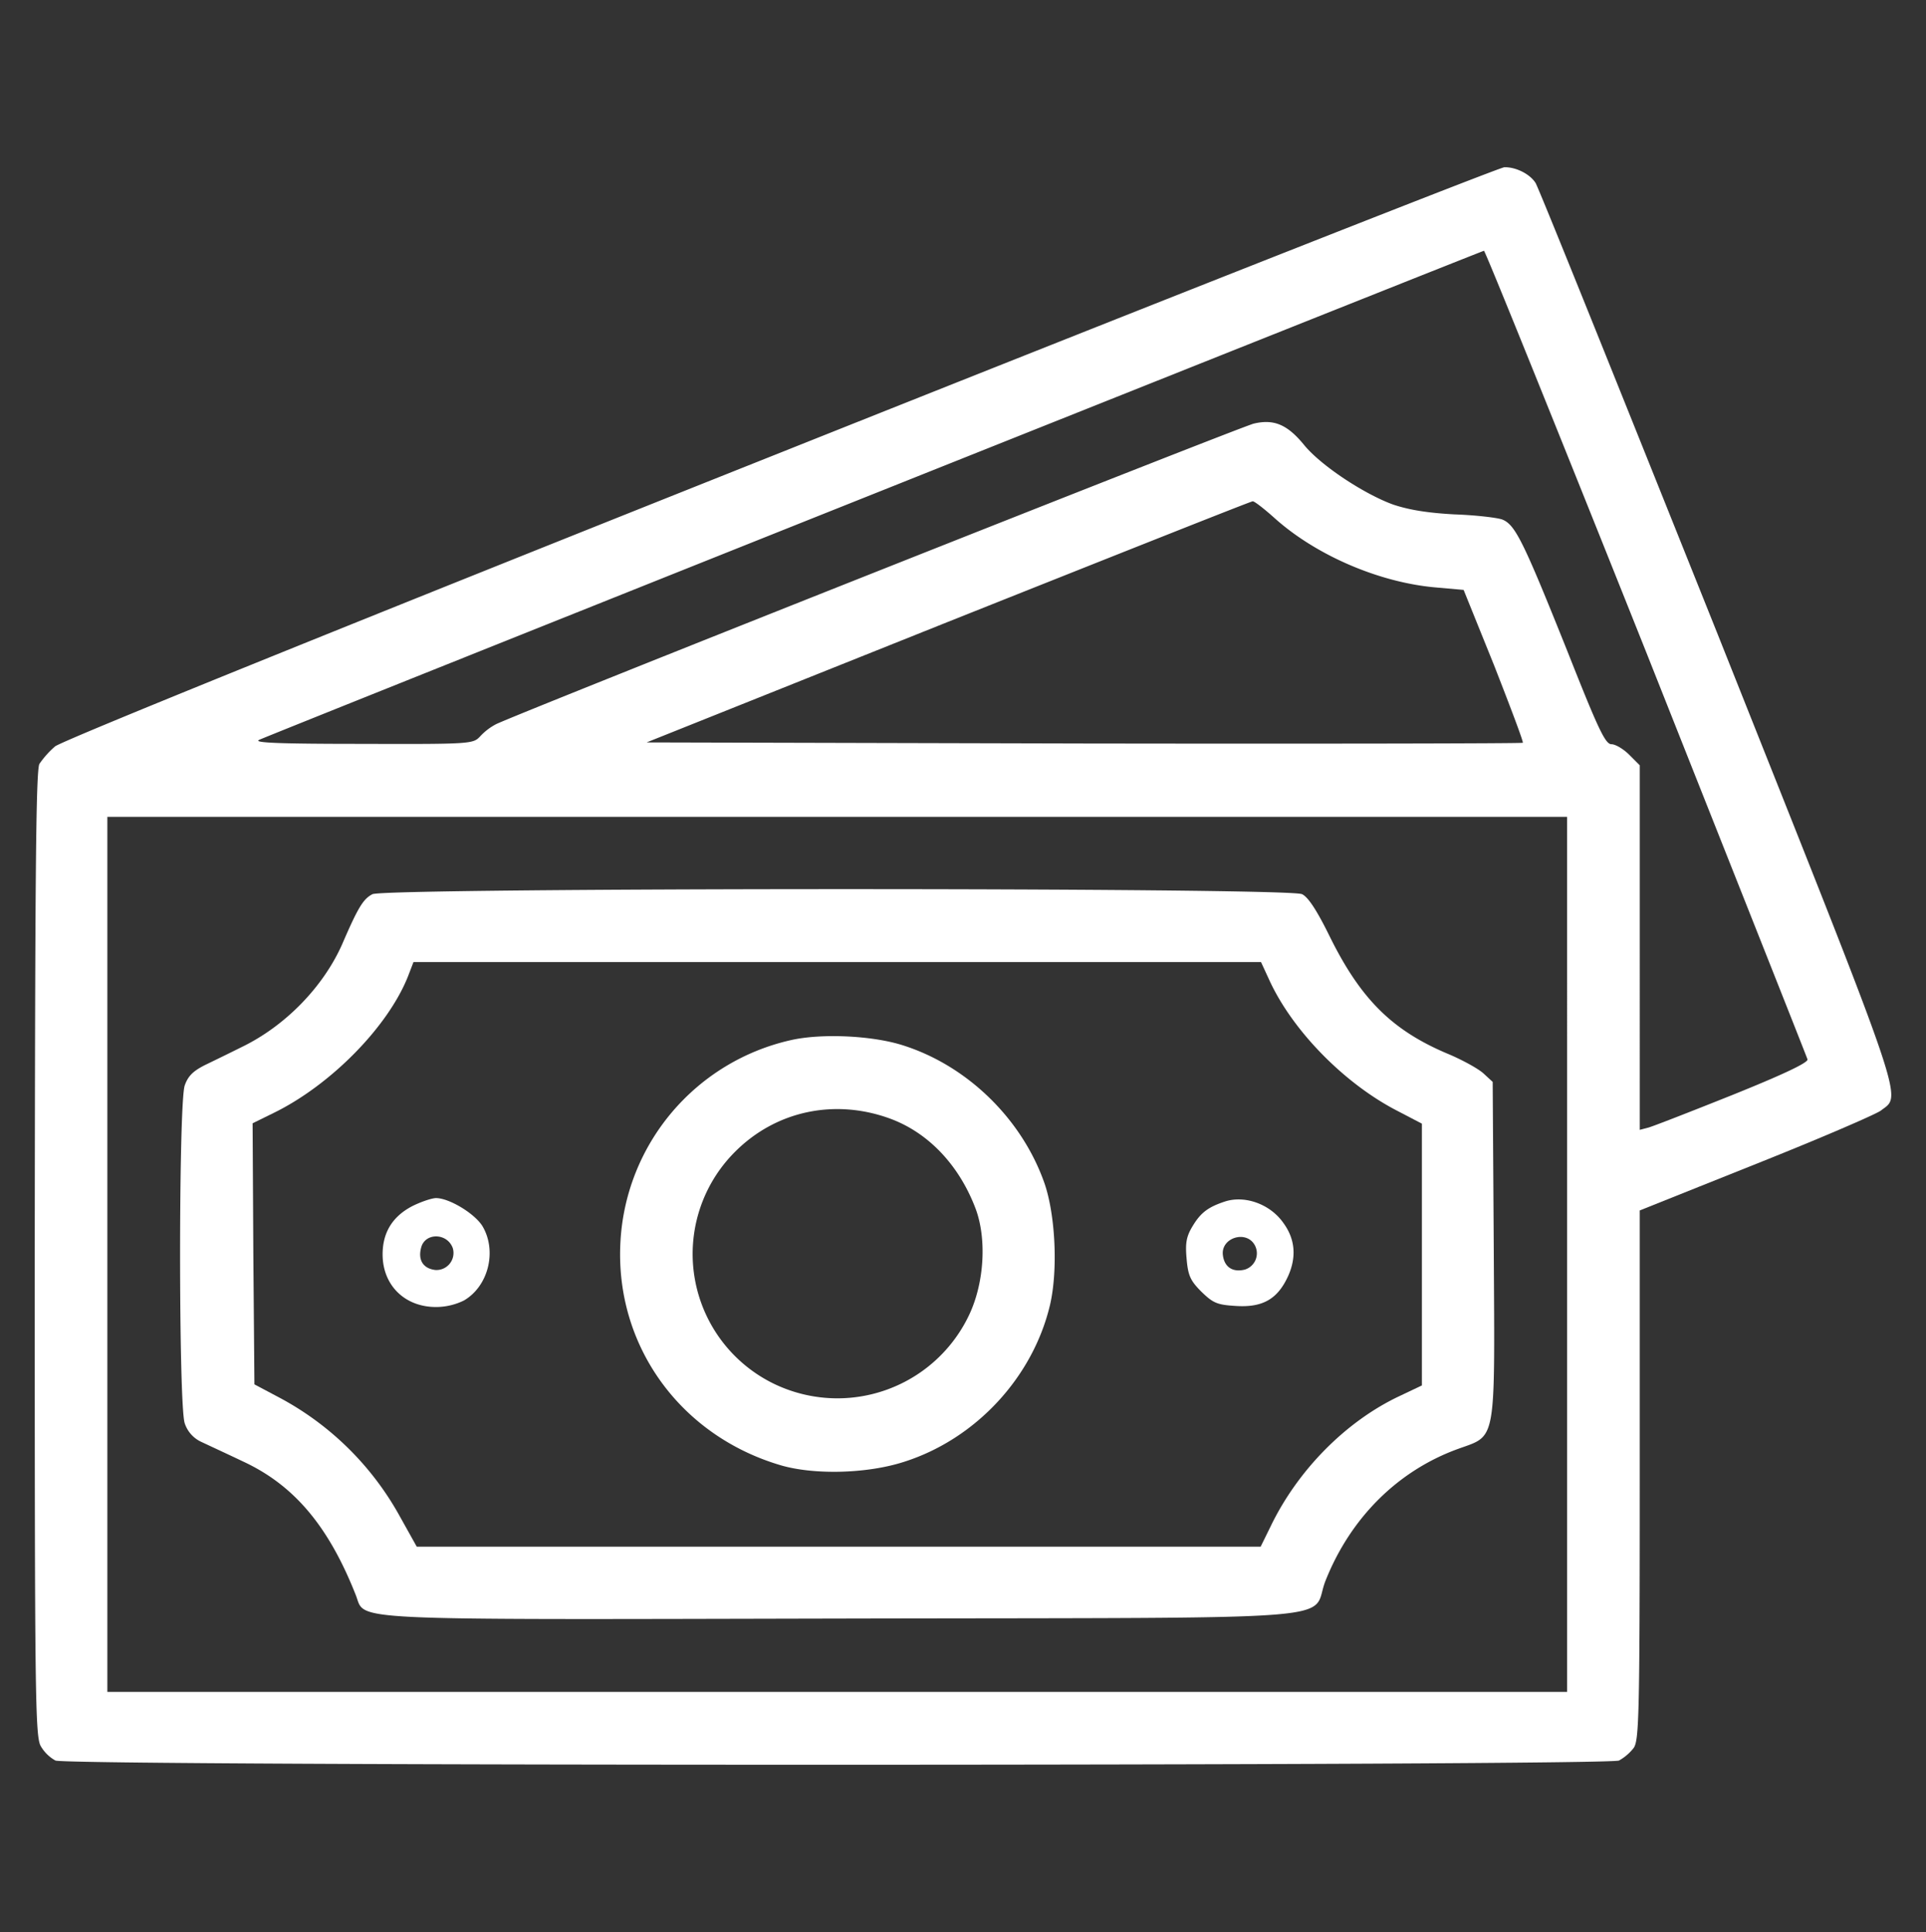 <svg xmlns="http://www.w3.org/2000/svg" xmlns:xlink="http://www.w3.org/1999/xlink" width="625" height="627" viewBox="0 0 625 627"><rect x="0" y="0" width="625" height="627" fill="#333333" stroke="none"/><defs><clipPath id="b"><rect width="625" height="627"/></clipPath></defs><g id="a" clip-path="url(#b)"><g transform="translate(11.271 530.183)"><path d="M242.272-383.4C94.976-324.715,8.956-289.835,6.6-287.95a29.75,29.75,0,0,0-5.067,5.656C.354-280.408.118-243.879,0-123.332c0,144,.118,156.841,2,159.9a12.5,12.5,0,0,0,4.713,4.6c4.006,1.885,503.87,1.768,507.4,0a15.864,15.864,0,0,0,4.6-3.889c1.885-2.239,2.121-8.72,2.121-88.613v-86.021l37.708-15.083c20.739-8.249,39-16.144,40.536-17.322,6.835-5.3,9.191,1.532-52.909-154.484-31.7-79.186-58.211-145.175-59.154-146.589-1.885-2.946-6.481-5.185-10.134-5.067C475.471-475.9,369.889-434.3,242.272-383.4ZM522.959-318.47c28.516,71.88,52.084,131.27,52.32,132.1.236,1.061-8.013,4.949-24.392,11.548-13.551,5.421-25.924,10.252-27.338,10.605l-2.71.707V-281.822l-3.417-3.417c-1.885-1.885-4.478-3.417-5.774-3.417-2,0-4.36-5.067-14.376-30.4-14.258-35.587-16.851-40.889-21.093-42.539-1.65-.589-8.6-1.414-15.437-1.65-8.6-.471-14.612-1.414-19.914-3.182-9.427-3.417-23.567-12.726-28.988-19.443-5.421-6.6-9.78-8.366-16.261-6.835-4.713,1.178-239.68,94.387-245.925,97.569a19.111,19.111,0,0,0-5.185,4.006c-2.239,2.357-3.064,2.475-38.3,2.357-27.1,0-35.351-.354-33.348-1.3,2.828-1.414,396.285-158.49,397.463-158.726C470.64-448.915,494.325-390.232,522.959-318.47ZM402.177-362.187c13.433,12.137,33.937,20.975,52.2,22.625l9.309.825,9.9,24.51c5.3,13.551,9.545,24.746,9.309,25.1-.354.236-64.457.354-142.465.236l-141.875-.353,97.8-39.122c53.851-21.446,98.276-39.122,98.865-39.122C395.7-367.607,398.877-365.133,402.177-362.187ZM497.271-123.1V18.9H23.567V-265.089h473.7Z" transform="translate(0 0)" fill="#fff"/><path d="M102.449-275.452c-2.946,1.532-4.6,4.124-9.78,16.144-6.128,13.9-18.5,26.631-32.641,33.466-3.535,1.768-8.838,4.36-11.784,5.774-4.006,2-5.656,3.653-6.717,6.717-2,5.774-2,103.814,0,109.588a10.126,10.126,0,0,0,5.538,6.128c2.239,1.061,8.366,3.889,13.551,6.363C77-83.614,88.191-70.417,97.029-48.028c3.417,8.484-6.952,8.013,158.49,7.659,169.567-.354,150.831,1.061,156.251-12.373C419.9-73.127,435.22-88.328,454.663-95.4c12.609-4.6,12.019-.943,11.666-64.575l-.354-54.558-2.946-2.71c-1.65-1.532-6.6-4.242-10.959-6.128-18.5-7.659-28.87-17.793-39.122-38.65-4.006-8.131-6.835-12.491-8.838-13.433C399.751-277.691,106.691-277.574,102.449-275.452ZM393.624-247.29c7.542,16.261,24.274,33.348,41.479,42.186l7.9,4.124v84.96l-7.188,3.417c-17.322,8.131-32.994,23.921-41.832,42.186l-3.3,6.717H116.825l-5.656-10.134a96.366,96.366,0,0,0-39.475-38.533l-7.542-4.006-.354-42.3L63.563-201.1l6.717-3.3C88.9-213.47,107.516-232.442,114-248.821l1.768-4.6H390.8Z" transform="translate(7.139 35.462)" fill="#fff"/><path d="M216.583-235.3a71,71,0,0,0-55.265,65.4c-1.885,33.466,19.207,62.925,52.084,72.587,10.959,3.182,28.163,2.71,40.064-1.178,23.214-7.424,41.714-27.456,47.253-50.905,2.592-11.194,1.768-28.988-1.768-39.357-7.306-20.975-25.1-38.3-46.074-44.9C242.861-236.835,226.364-237.542,216.583-235.3Zm32.523,25.571c12.255,4.6,22.153,15.083,27.456,29.106,3.653,9.78,2.828,23.921-2,34.29a47.294,47.294,0,0,1-63.043,22.742,46.836,46.836,0,0,1-12.962-75.533C211.87-212.442,231.077-216.449,249.106-209.732Z" transform="translate(28.753 42.683)" fill="#fff"/><path d="M105.463-189.408c-6.363,3.3-9.663,8.484-9.663,15.672,0,10.016,7.188,17.086,17.322,17.086a20.61,20.61,0,0,0,9.073-2.121c7.9-4.6,10.723-15.908,6.128-23.921-2.357-4.124-10.841-9.309-15.2-9.309C111.826-192,108.291-190.822,105.463-189.408Zm13.08,13.551a5.528,5.528,0,0,1-5.656,7.188c-3.889-.471-5.656-3.182-4.6-7.188C109.469-180.806,116.657-180.806,118.542-175.856Z" transform="translate(17.088 50.639)" fill="#fff"/><path d="M329.834-191.006c-5.42,1.768-7.9,3.535-10.487,7.777-2.121,3.417-2.592,5.538-2.121,10.723.471,5.538,1.178,7.188,4.831,10.841,3.771,3.653,5.067,4.242,11.077,4.6,8.838.589,13.669-2.239,17.086-9.78,2.71-6.128,2.239-11.9-1.532-17.086C344.446-190.063,336.315-193.009,329.834-191.006Zm9.545,14.258a5.512,5.512,0,0,1-3.3,7.9c-3.889.943-6.6-.825-7.07-4.713C328.3-179.222,336.668-181.814,339.379-176.747Z" transform="translate(56.553 50.705)" fill="#fff"/></g></g></svg>